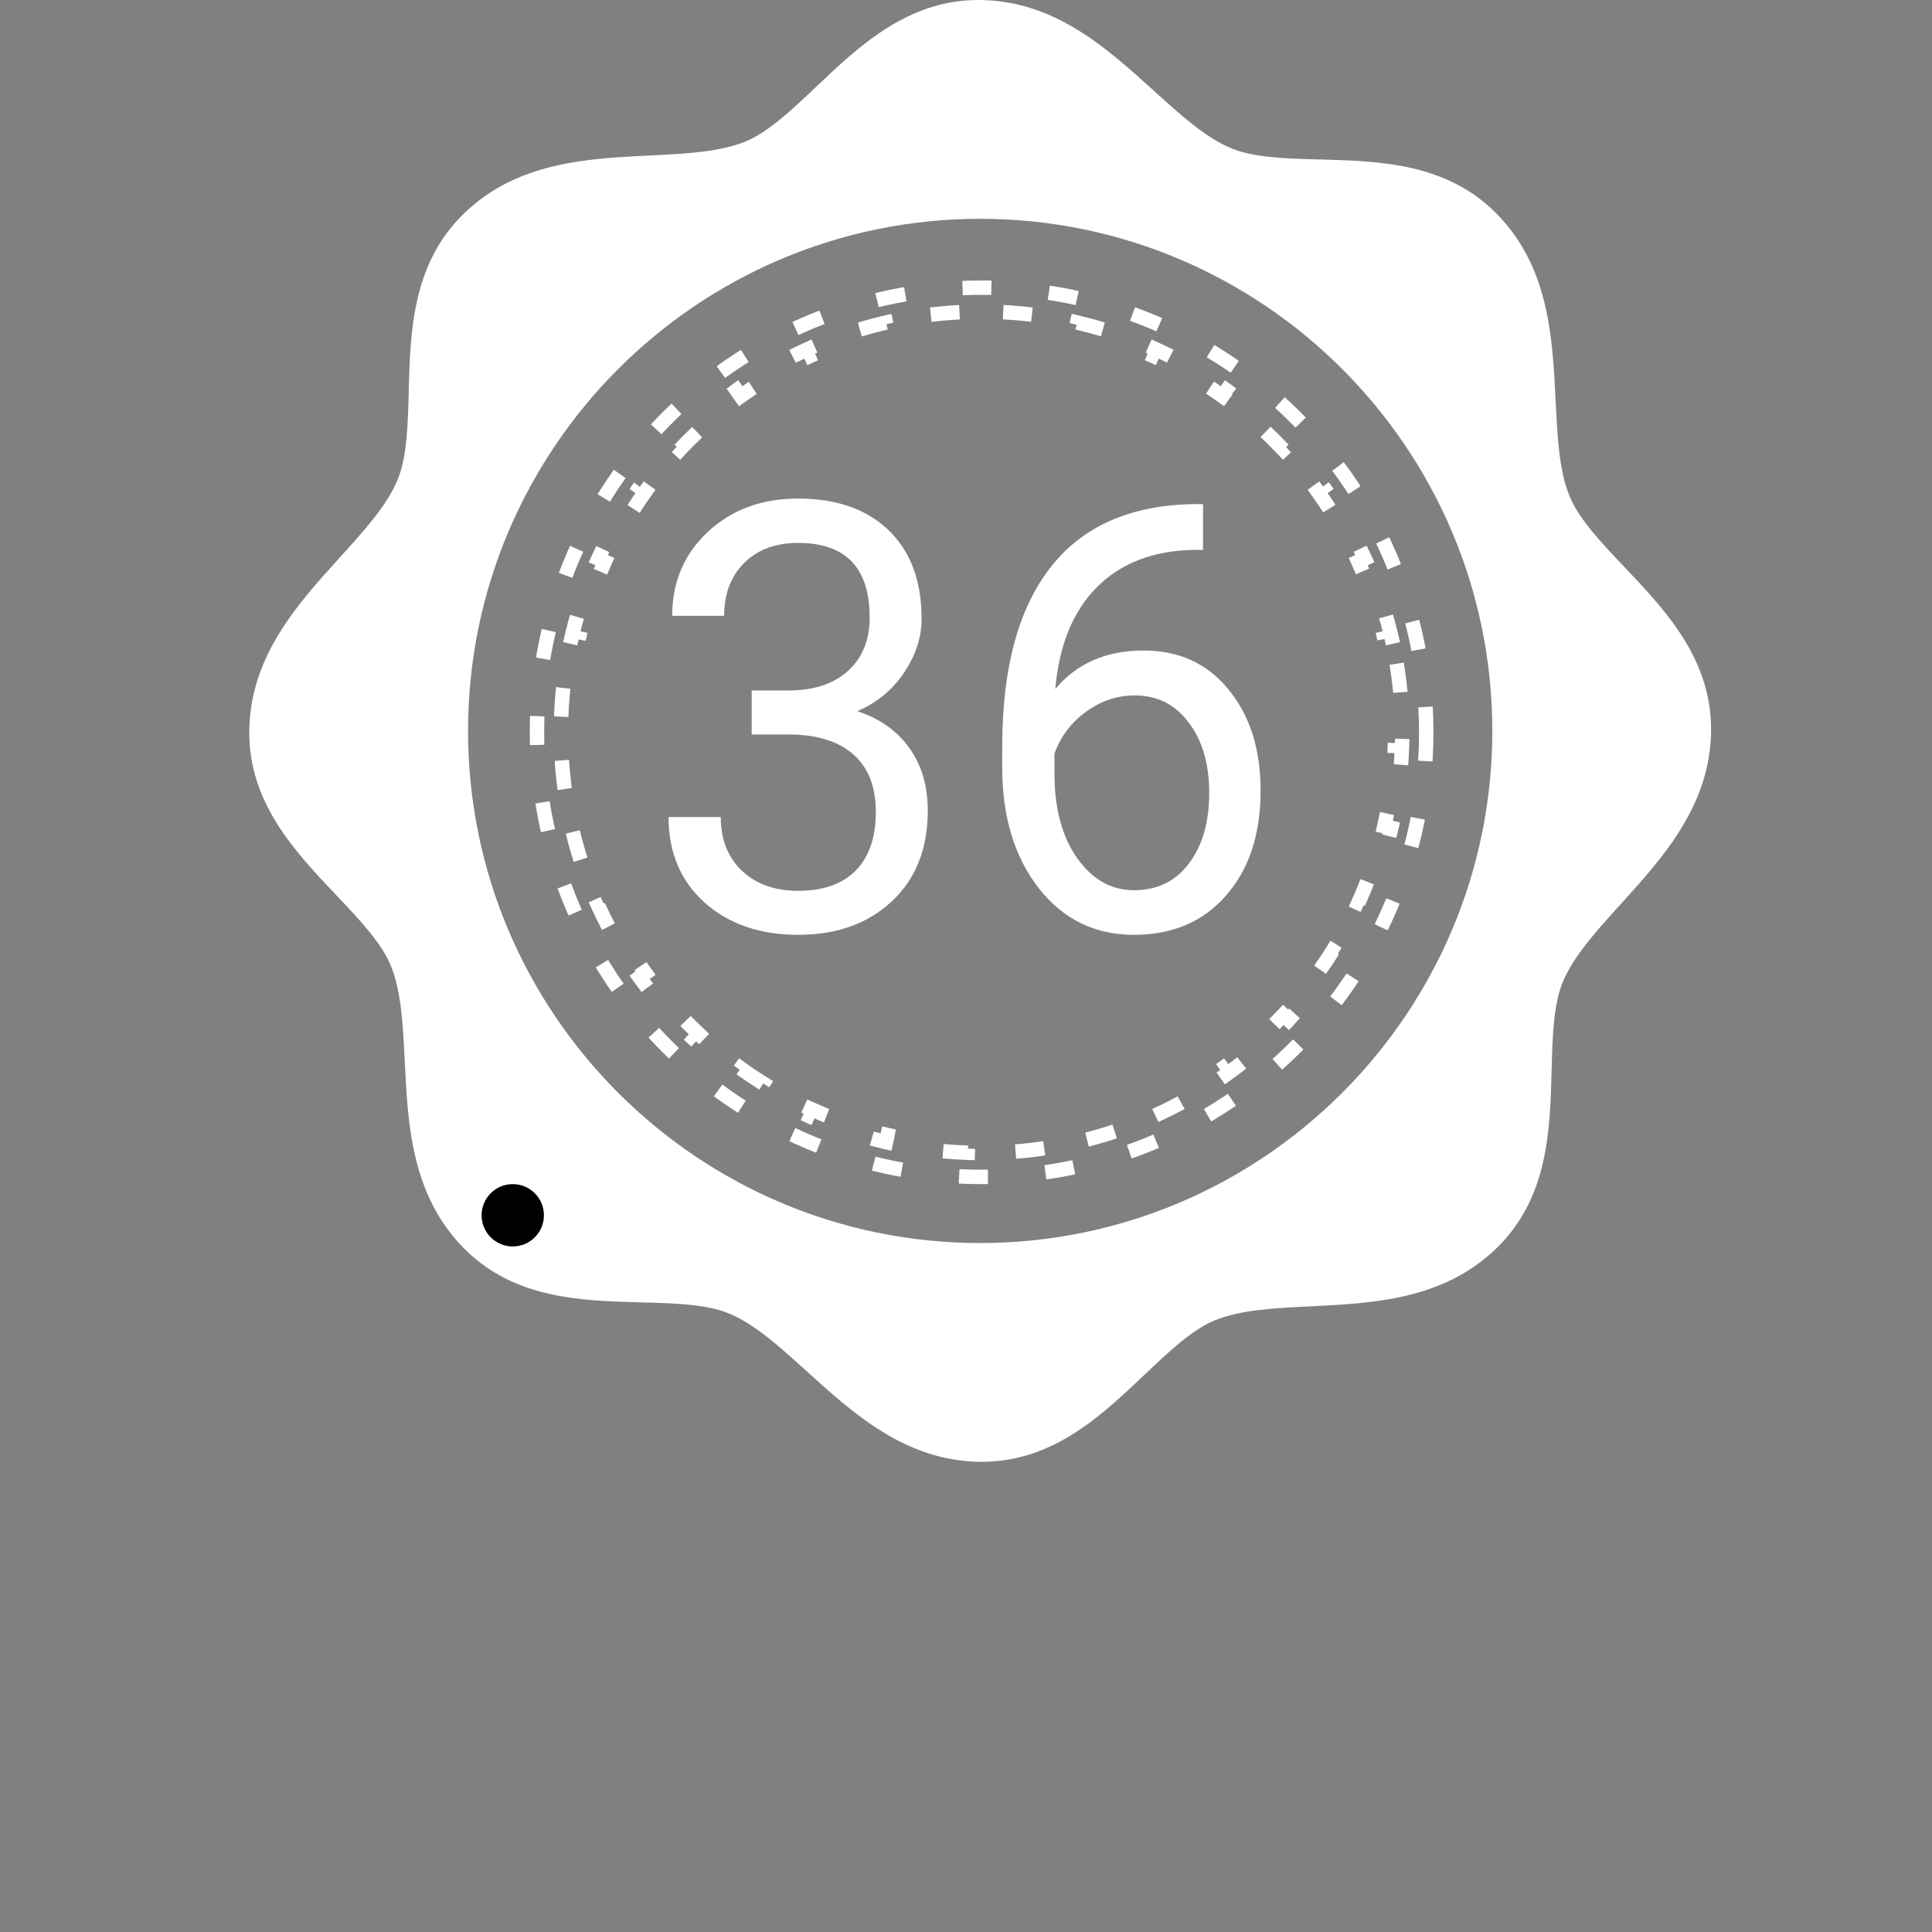 <svg width="67" height="67" viewBox="0 0 67 67" fill="none" xmlns="http://www.w3.org/2000/svg">
<rect x="0" y="0" width="67" height="67" fill="#808080" stroke="none"/>
<path d="M42.124 45.79C43.014 45.422 44.202 45.363 45.46 45.302C47.612 45.197 50.051 45.078 51.893 43.292C53.693 41.547 53.755 39.193 53.809 37.117C53.84 35.948 53.869 34.845 54.197 34.053C54.566 33.162 55.365 32.281 56.211 31.348C57.659 29.752 59.299 27.943 59.339 25.378C59.377 22.872 57.757 21.164 56.327 19.657C55.523 18.808 54.763 18.008 54.435 17.216C54.066 16.325 54.008 15.137 53.947 13.879C53.841 11.727 53.722 9.288 51.936 7.446C50.192 5.647 47.838 5.585 45.761 5.53C44.593 5.499 43.489 5.47 42.697 5.142C41.807 4.773 40.926 3.974 39.993 3.128C38.397 1.681 36.588 0.04 34.022 0.001C34.022 0.001 34.022 0.001 34.022 0.001C33.993 0 33.964 0 33.934 0C31.476 0 29.79 1.599 28.301 3.012C27.453 3.817 26.652 4.576 25.86 4.904C24.97 5.273 23.782 5.331 22.524 5.393C20.372 5.498 17.933 5.617 16.091 7.403C14.291 9.148 14.229 11.501 14.174 13.578C14.144 14.746 14.114 15.85 13.787 16.642C13.418 17.532 12.619 18.413 11.773 19.346C10.325 20.942 8.685 22.751 8.645 25.317C8.606 27.823 10.227 29.531 11.657 31.038C12.461 31.886 13.221 32.687 13.549 33.479C13.918 34.369 13.976 35.557 14.037 36.816C14.142 38.967 14.262 41.406 16.047 43.248C17.792 45.048 20.146 45.11 22.223 45.165C23.391 45.195 24.494 45.225 25.287 45.553C26.177 45.921 27.058 46.721 27.991 47.567C29.587 49.014 31.396 50.654 33.962 50.694C33.991 50.694 34.02 50.694 34.05 50.694C36.508 50.694 38.194 49.095 39.683 47.682C40.531 46.878 41.332 46.118 42.124 45.79ZM33.992 43.107C24.199 43.107 16.232 35.14 16.232 25.347C16.232 15.555 24.199 7.588 33.992 7.588C43.785 7.588 51.752 15.555 51.752 25.347C51.752 35.14 43.785 43.107 33.992 43.107Z" fill="white"/>
<path d="M26.068 23.945H27.422C28.272 23.931 28.941 23.699 29.428 23.247C29.915 22.795 30.159 22.185 30.159 21.416C30.159 19.691 29.331 18.828 27.675 18.828C26.896 18.828 26.272 19.06 25.805 19.525C25.344 19.984 25.113 20.594 25.113 21.356H23.311C23.311 20.189 23.72 19.222 24.538 18.453C25.363 17.678 26.409 17.29 27.675 17.29C29.012 17.29 30.061 17.658 30.821 18.393C31.581 19.128 31.96 20.149 31.96 21.457C31.96 22.097 31.759 22.718 31.357 23.318C30.96 23.918 30.418 24.366 29.73 24.663C30.509 24.919 31.11 25.344 31.532 25.937C31.96 26.53 32.175 27.255 32.175 28.111C32.175 29.433 31.759 30.481 30.928 31.256C30.097 32.032 29.016 32.419 27.684 32.419C26.353 32.419 25.269 32.045 24.431 31.297C23.6 30.548 23.185 29.561 23.185 28.334H24.996C24.996 29.109 25.24 29.729 25.727 30.195C26.214 30.66 26.866 30.892 27.684 30.892C28.555 30.892 29.22 30.656 29.681 30.184C30.142 29.712 30.373 29.035 30.373 28.152C30.373 27.295 30.12 26.638 29.613 26.18C29.107 25.721 28.376 25.485 27.422 25.472H26.068V23.945Z" fill="white"/>
<path d="M41.72 17.483V19.07H41.389C39.986 19.097 38.87 19.529 38.038 20.365C37.207 21.201 36.727 22.377 36.597 23.894C37.343 23.004 38.363 22.559 39.655 22.559C40.889 22.559 41.873 23.011 42.606 23.914C43.347 24.818 43.717 25.984 43.717 27.413C43.717 28.93 43.318 30.144 42.519 31.054C41.727 31.964 40.662 32.419 39.324 32.419C37.967 32.419 36.866 31.88 36.022 30.801C35.178 29.716 34.756 28.32 34.756 26.614V25.896C34.756 23.186 35.311 21.116 36.422 19.687C37.538 18.251 39.197 17.516 41.399 17.483H41.72ZM39.353 24.117C38.736 24.117 38.168 24.309 37.649 24.693C37.129 25.077 36.769 25.559 36.568 26.139V26.827C36.568 28.04 36.831 29.018 37.356 29.76C37.883 30.501 38.538 30.872 39.324 30.872C40.136 30.872 40.772 30.562 41.233 29.942C41.701 29.321 41.934 28.509 41.934 27.504C41.934 26.493 41.697 25.677 41.223 25.057C40.756 24.43 40.133 24.117 39.353 24.117Z" fill="white"/>
<ellipse cx="17.782" cy="42.145" rx="1.081" ry="1.081" fill="black"/>
<circle cx="34.041" cy="25.395" r="15.419" stroke="white" stroke-width="0.5" stroke-dasharray="1 2"/>
<path d="M48.436 23.018C48.538 23.638 48.6 24.272 48.621 24.917L48.371 24.925C48.376 25.081 48.379 25.238 48.379 25.395C48.379 25.553 48.376 25.709 48.371 25.866L48.621 25.873C48.6 26.518 48.538 27.152 48.436 27.773L48.189 27.732C48.138 28.043 48.077 28.35 48.007 28.653L48.251 28.709C48.105 29.334 47.92 29.944 47.697 30.536L47.463 30.448C47.353 30.741 47.233 31.03 47.104 31.314L47.331 31.418C47.067 32 46.766 32.562 46.43 33.1L46.218 32.968C46.053 33.234 45.878 33.494 45.696 33.748L45.899 33.893C45.528 34.411 45.123 34.904 44.688 35.368L44.505 35.197C44.291 35.425 44.07 35.647 43.842 35.861L44.013 36.043C43.548 36.478 43.056 36.883 42.538 37.255L42.392 37.051C42.138 37.234 41.878 37.408 41.612 37.574L41.745 37.786C41.206 38.121 40.645 38.422 40.062 38.687L39.959 38.459C39.675 38.588 39.386 38.708 39.092 38.819L39.18 39.053C38.589 39.275 37.979 39.461 37.354 39.606L37.298 39.362C36.994 39.433 36.687 39.493 36.377 39.544L36.417 39.791C35.797 39.893 35.163 39.955 34.518 39.976L34.51 39.726C34.354 39.731 34.197 39.734 34.04 39.734C33.883 39.734 33.726 39.731 33.57 39.726L33.562 39.976C32.917 39.955 32.283 39.893 31.662 39.791L31.703 39.544C31.392 39.493 31.085 39.433 30.782 39.362L30.726 39.606C30.101 39.461 29.491 39.275 28.899 39.053L28.988 38.819C28.694 38.708 28.405 38.588 28.121 38.459L28.017 38.687C27.435 38.422 26.873 38.121 26.335 37.786L26.467 37.574C26.201 37.408 25.941 37.234 25.688 37.051L25.542 37.255C25.024 36.883 24.531 36.478 24.067 36.043L24.238 35.861C24.01 35.647 23.788 35.425 23.575 35.197L23.392 35.368C22.957 34.904 22.552 34.411 22.18 33.893L22.384 33.748C22.201 33.494 22.027 33.234 21.861 32.968L21.649 33.1C21.314 32.562 21.013 32 20.748 31.418L20.976 31.314C20.847 31.03 20.727 30.741 20.616 30.448L20.383 30.536C20.16 29.944 19.974 29.334 19.829 28.709L20.073 28.653C20.002 28.35 19.942 28.043 19.891 27.732L19.644 27.773C19.542 27.152 19.48 26.518 19.459 25.873L19.709 25.866C19.704 25.709 19.701 25.553 19.701 25.395C19.701 25.238 19.704 25.081 19.709 24.925L19.459 24.917C19.48 24.272 19.542 23.638 19.644 23.018L19.891 23.058C19.942 22.748 20.002 22.441 20.073 22.137L19.829 22.081C19.974 21.456 20.16 20.846 20.383 20.255L20.616 20.343C20.727 20.049 20.847 19.76 20.976 19.476L20.748 19.373C21.013 18.791 21.314 18.229 21.649 17.69L21.861 17.823C22.027 17.557 22.201 17.297 22.384 17.043L22.18 16.897C22.552 16.379 22.957 15.887 23.392 15.422L23.575 15.593C23.788 15.365 24.01 15.144 24.238 14.93L24.067 14.747C24.531 14.312 25.024 13.908 25.542 13.536L25.688 13.739C25.941 13.557 26.201 13.383 26.467 13.217L26.335 13.005C26.873 12.669 27.435 12.368 28.017 12.104L28.121 12.331C28.405 12.202 28.694 12.082 28.988 11.972L28.899 11.738C29.491 11.515 30.101 11.33 30.726 11.185L30.782 11.428C31.085 11.358 31.392 11.297 31.703 11.246L31.662 10.999C32.283 10.898 32.917 10.835 33.562 10.814L33.57 11.064C33.726 11.059 33.883 11.056 34.04 11.056C34.197 11.056 34.354 11.059 34.51 11.064L34.518 10.814C35.163 10.835 35.797 10.898 36.417 10.999L36.377 11.246C36.687 11.297 36.994 11.358 37.298 11.428L37.354 11.185C37.979 11.33 38.589 11.515 39.18 11.738L39.092 11.972C39.386 12.082 39.675 12.202 39.959 12.331L40.062 12.104C40.645 12.368 41.206 12.669 41.745 13.005L41.612 13.217C41.878 13.383 42.138 13.557 42.392 13.739L42.538 13.536C43.056 13.908 43.548 14.312 44.013 14.747L43.842 14.93C44.07 15.144 44.291 15.365 44.505 15.593L44.688 15.422C45.123 15.887 45.528 16.379 45.899 16.897L45.696 17.043C45.878 17.297 46.053 17.557 46.218 17.823L46.43 17.69C46.766 18.229 47.067 18.791 47.331 19.373L47.104 19.476C47.233 19.76 47.353 20.049 47.463 20.343L47.697 20.255C47.92 20.846 48.105 21.456 48.251 22.081L48.007 22.137C48.077 22.441 48.138 22.748 48.189 23.058L48.436 23.018Z" stroke="white" stroke-width="0.5" stroke-dasharray="1 2"/>
</svg>

